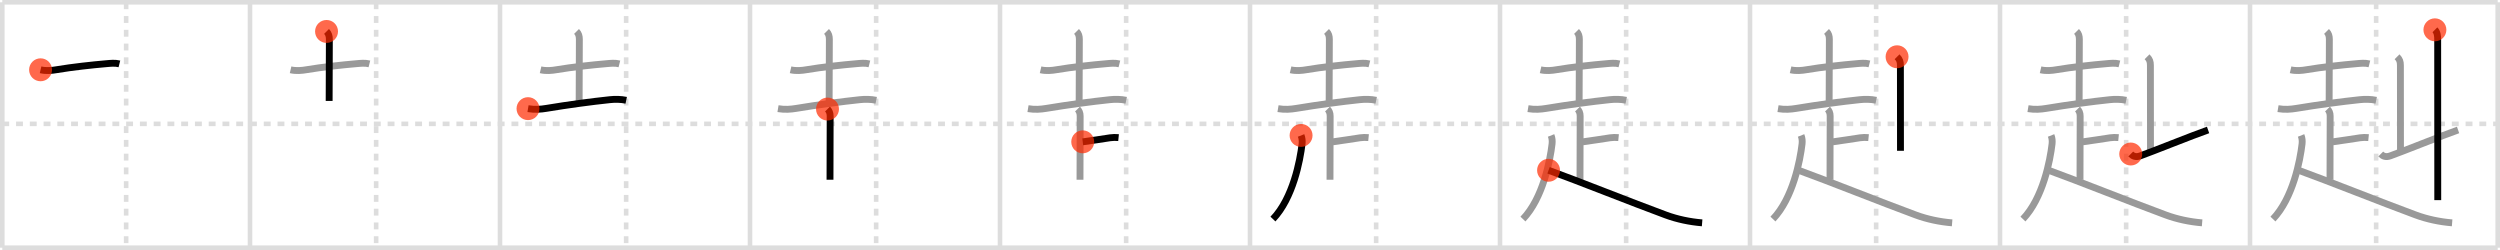 <svg width="1090px" height="109px" viewBox="0 0 1090 109" xmlns="http://www.w3.org/2000/svg" xmlns:xlink="http://www.w3.org/1999/xlink" xml:space="preserve" version="1.1"  baseProfile="full">
<line x1="1" y1="1" x2="1089" y2="1" style="stroke:#ddd;stroke-width:2" />
<line x1="1" y1="1" x2="1" y2="108" style="stroke:#ddd;stroke-width:2" />
<line x1="1" y1="108" x2="1089" y2="108" style="stroke:#ddd;stroke-width:2" />
<line x1="1089" y1="1" x2="1089" y2="108" style="stroke:#ddd;stroke-width:2" />
<line x1="109" y1="1" x2="109" y2="108" style="stroke:#ddd;stroke-width:2" />
<line x1="218" y1="1" x2="218" y2="108" style="stroke:#ddd;stroke-width:2" />
<line x1="327" y1="1" x2="327" y2="108" style="stroke:#ddd;stroke-width:2" />
<line x1="436" y1="1" x2="436" y2="108" style="stroke:#ddd;stroke-width:2" />
<line x1="545" y1="1" x2="545" y2="108" style="stroke:#ddd;stroke-width:2" />
<line x1="654" y1="1" x2="654" y2="108" style="stroke:#ddd;stroke-width:2" />
<line x1="763" y1="1" x2="763" y2="108" style="stroke:#ddd;stroke-width:2" />
<line x1="872" y1="1" x2="872" y2="108" style="stroke:#ddd;stroke-width:2" />
<line x1="981" y1="1" x2="981" y2="108" style="stroke:#ddd;stroke-width:2" />
<line x1="1" y1="54" x2="1089" y2="54" style="stroke:#ddd;stroke-width:2;stroke-dasharray:3 3" />
<line x1="55" y1="1" x2="55" y2="108" style="stroke:#ddd;stroke-width:2;stroke-dasharray:3 3" />
<line x1="164" y1="1" x2="164" y2="108" style="stroke:#ddd;stroke-width:2;stroke-dasharray:3 3" />
<line x1="273" y1="1" x2="273" y2="108" style="stroke:#ddd;stroke-width:2;stroke-dasharray:3 3" />
<line x1="382" y1="1" x2="382" y2="108" style="stroke:#ddd;stroke-width:2;stroke-dasharray:3 3" />
<line x1="491" y1="1" x2="491" y2="108" style="stroke:#ddd;stroke-width:2;stroke-dasharray:3 3" />
<line x1="600" y1="1" x2="600" y2="108" style="stroke:#ddd;stroke-width:2;stroke-dasharray:3 3" />
<line x1="709" y1="1" x2="709" y2="108" style="stroke:#ddd;stroke-width:2;stroke-dasharray:3 3" />
<line x1="818" y1="1" x2="818" y2="108" style="stroke:#ddd;stroke-width:2;stroke-dasharray:3 3" />
<line x1="927" y1="1" x2="927" y2="108" style="stroke:#ddd;stroke-width:2;stroke-dasharray:3 3" />
<line x1="1036" y1="1" x2="1036" y2="108" style="stroke:#ddd;stroke-width:2;stroke-dasharray:3 3" />
<path d="M17.69,30.43c2.43,0.57,4.93,0.31,6.92-0.03c6.93-1.17,15.71-2.11,21.63-2.62c1.98-0.17,3.86-0.41,5.82,0.08" style="fill:none;stroke:black;stroke-width:3" />
<circle cx="17.69" cy="30.43" r="5" stroke-width="0" fill="#FF2A00" opacity="0.7" />
<path d="M126.69,30.43c2.43,0.57,4.93,0.31,6.92-0.03c6.93-1.17,15.71-2.11,21.63-2.62c1.98-0.17,3.86-0.41,5.82,0.08" style="fill:none;stroke:#999;stroke-width:3" />
<path d="M142.37,13.71c0.9,0.9,1.23,2.01,1.23,3.42c0,4.74-0.09,24.02-0.09,26.87" style="fill:none;stroke:black;stroke-width:3" />
<circle cx="142.37" cy="13.71" r="5" stroke-width="0" fill="#FF2A00" opacity="0.7" />
<path d="M235.69,30.43c2.43,0.57,4.93,0.31,6.92-0.03c6.93-1.17,15.71-2.11,21.63-2.62c1.98-0.17,3.86-0.41,5.82,0.08" style="fill:none;stroke:#999;stroke-width:3" />
<path d="M251.37,13.71c0.9,0.9,1.23,2.01,1.23,3.42c0,4.74-0.09,24.02-0.09,26.87" style="fill:none;stroke:#999;stroke-width:3" />
<path d="M230.21,47.37c3.04,0.51,5.61,0.27,7.93-0.11c9.85-1.63,19.44-2.92,27.73-3.8c2.36-0.25,4.84-0.22,7.16,0.27" style="fill:none;stroke:black;stroke-width:3" />
<circle cx="230.21" cy="47.37" r="5" stroke-width="0" fill="#FF2A00" opacity="0.7" />
<path d="M344.69,30.43c2.43,0.57,4.93,0.31,6.92-0.03c6.93-1.17,15.71-2.11,21.63-2.62c1.98-0.17,3.86-0.41,5.82,0.08" style="fill:none;stroke:#999;stroke-width:3" />
<path d="M360.37,13.71c0.9,0.9,1.23,2.01,1.23,3.42c0,4.74-0.09,24.02-0.09,26.87" style="fill:none;stroke:#999;stroke-width:3" />
<path d="M339.21,47.37c3.04,0.51,5.61,0.27,7.93-0.11c9.85-1.63,19.44-2.92,27.73-3.8c2.36-0.25,4.84-0.22,7.16,0.27" style="fill:none;stroke:#999;stroke-width:3" />
<path d="M360.79,47.55c0.71,0.71,1.16,1.7,1.16,3.04c0,3.28-0.07,23.78-0.07,27.78" style="fill:none;stroke:black;stroke-width:3" />
<circle cx="360.79" cy="47.55" r="5" stroke-width="0" fill="#FF2A00" opacity="0.7" />
<path d="M453.69,30.43c2.43,0.57,4.93,0.31,6.92-0.03c6.93-1.17,15.71-2.11,21.63-2.62c1.98-0.17,3.86-0.41,5.82,0.08" style="fill:none;stroke:#999;stroke-width:3" />
<path d="M469.37,13.71c0.9,0.9,1.23,2.01,1.23,3.42c0,4.74-0.09,24.02-0.09,26.87" style="fill:none;stroke:#999;stroke-width:3" />
<path d="M448.21,47.37c3.04,0.51,5.61,0.27,7.93-0.11c9.85-1.63,19.44-2.92,27.73-3.8c2.36-0.25,4.84-0.22,7.16,0.27" style="fill:none;stroke:#999;stroke-width:3" />
<path d="M469.79,47.55c0.71,0.71,1.16,1.7,1.16,3.04c0,3.28-0.07,23.78-0.07,27.78" style="fill:none;stroke:#999;stroke-width:3" />
<path d="M472.07,61.84c3.44-0.41,8.7-1.32,11.93-1.77c1.15-0.16,2.38-0.2,3.69-0.07" style="fill:none;stroke:black;stroke-width:3" />
<circle cx="472.07" cy="61.84" r="5" stroke-width="0" fill="#FF2A00" opacity="0.7" />
<path d="M562.69,30.43c2.43,0.57,4.93,0.31,6.92-0.03c6.93-1.17,15.71-2.11,21.63-2.62c1.98-0.17,3.86-0.41,5.82,0.08" style="fill:none;stroke:#999;stroke-width:3" />
<path d="M578.37,13.71c0.9,0.9,1.23,2.01,1.23,3.42c0,4.74-0.09,24.02-0.09,26.87" style="fill:none;stroke:#999;stroke-width:3" />
<path d="M557.21,47.37c3.04,0.51,5.61,0.27,7.93-0.11c9.85-1.63,19.44-2.92,27.73-3.8c2.36-0.25,4.84-0.22,7.16,0.27" style="fill:none;stroke:#999;stroke-width:3" />
<path d="M578.79,47.55c0.71,0.71,1.16,1.7,1.16,3.04c0,3.28-0.07,23.78-0.07,27.78" style="fill:none;stroke:#999;stroke-width:3" />
<path d="M581.07,61.84c3.44-0.41,8.7-1.32,11.93-1.77c1.15-0.16,2.38-0.2,3.69-0.07" style="fill:none;stroke:#999;stroke-width:3" />
<path d="M567.27,59.05c0.48,1.2,0.57,2.47,0.43,3.7c-0.85,7.27-3.95,23.62-12.7,32.76" style="fill:none;stroke:black;stroke-width:3" />
<circle cx="567.27" cy="59.05" r="5" stroke-width="0" fill="#FF2A00" opacity="0.7" />
<path d="M671.69,30.43c2.43,0.57,4.93,0.31,6.92-0.03c6.93-1.17,15.71-2.11,21.63-2.62c1.98-0.17,3.86-0.41,5.82,0.08" style="fill:none;stroke:#999;stroke-width:3" />
<path d="M687.37,13.71c0.9,0.9,1.23,2.01,1.23,3.42c0,4.74-0.09,24.02-0.09,26.87" style="fill:none;stroke:#999;stroke-width:3" />
<path d="M666.21,47.37c3.04,0.51,5.61,0.27,7.93-0.11c9.85-1.63,19.44-2.92,27.73-3.8c2.36-0.25,4.84-0.22,7.16,0.27" style="fill:none;stroke:#999;stroke-width:3" />
<path d="M687.79,47.55c0.71,0.71,1.16,1.7,1.16,3.04c0,3.28-0.07,23.78-0.07,27.78" style="fill:none;stroke:#999;stroke-width:3" />
<path d="M690.07,61.84c3.44-0.41,8.7-1.32,11.93-1.77c1.15-0.16,2.38-0.2,3.69-0.07" style="fill:none;stroke:#999;stroke-width:3" />
<path d="M676.27,59.05c0.48,1.2,0.57,2.47,0.43,3.7c-0.85,7.27-3.95,23.62-12.7,32.76" style="fill:none;stroke:#999;stroke-width:3" />
<path d="M675.17,74.24C688.0,78.88,711.38,88.25,726.32,93.75c4.99,1.84,10.49,2.98,15.81,3.41" style="fill:none;stroke:black;stroke-width:3" />
<circle cx="675.17" cy="74.24" r="5" stroke-width="0" fill="#FF2A00" opacity="0.7" />
<path d="M780.69,30.43c2.43,0.57,4.93,0.31,6.92-0.03c6.93-1.17,15.71-2.11,21.63-2.62c1.98-0.17,3.86-0.41,5.82,0.08" style="fill:none;stroke:#999;stroke-width:3" />
<path d="M796.37,13.71c0.9,0.9,1.23,2.01,1.23,3.42c0,4.74-0.09,24.02-0.09,26.87" style="fill:none;stroke:#999;stroke-width:3" />
<path d="M775.21,47.37c3.04,0.51,5.61,0.27,7.93-0.11c9.85-1.63,19.44-2.92,27.73-3.8c2.36-0.25,4.84-0.22,7.16,0.27" style="fill:none;stroke:#999;stroke-width:3" />
<path d="M796.79,47.55c0.71,0.71,1.16,1.7,1.16,3.04c0,3.28-0.07,23.78-0.07,27.78" style="fill:none;stroke:#999;stroke-width:3" />
<path d="M799.07,61.84c3.44-0.41,8.7-1.32,11.93-1.77c1.15-0.16,2.38-0.2,3.69-0.07" style="fill:none;stroke:#999;stroke-width:3" />
<path d="M785.27,59.05c0.48,1.2,0.57,2.47,0.43,3.7c-0.85,7.27-3.95,23.62-12.7,32.76" style="fill:none;stroke:#999;stroke-width:3" />
<path d="M784.17,74.24C797.0,78.88,820.38,88.25,835.32,93.75c4.99,1.84,10.49,2.98,15.81,3.41" style="fill:none;stroke:#999;stroke-width:3" />
<path d="M827.12,24.75c1.13,1.13,1.46,2.12,1.46,3.75c0,1.02,0.03,28.38,0.03,37.25" style="fill:none;stroke:black;stroke-width:3" />
<circle cx="827.12" cy="24.75" r="5" stroke-width="0" fill="#FF2A00" opacity="0.7" />
<path d="M889.69,30.43c2.43,0.57,4.93,0.31,6.92-0.03c6.93-1.17,15.71-2.11,21.63-2.62c1.98-0.17,3.86-0.41,5.82,0.08" style="fill:none;stroke:#999;stroke-width:3" />
<path d="M905.37,13.71c0.9,0.9,1.23,2.01,1.23,3.42c0,4.74-0.09,24.02-0.09,26.87" style="fill:none;stroke:#999;stroke-width:3" />
<path d="M884.21,47.37c3.04,0.51,5.61,0.27,7.93-0.11c9.85-1.63,19.44-2.92,27.73-3.8c2.36-0.25,4.84-0.22,7.16,0.27" style="fill:none;stroke:#999;stroke-width:3" />
<path d="M905.79,47.55c0.71,0.71,1.16,1.7,1.16,3.04c0,3.28-0.07,23.78-0.07,27.78" style="fill:none;stroke:#999;stroke-width:3" />
<path d="M908.07,61.84c3.44-0.41,8.7-1.32,11.93-1.77c1.15-0.16,2.38-0.2,3.69-0.07" style="fill:none;stroke:#999;stroke-width:3" />
<path d="M894.27,59.05c0.48,1.2,0.57,2.47,0.43,3.7c-0.85,7.27-3.95,23.62-12.7,32.76" style="fill:none;stroke:#999;stroke-width:3" />
<path d="M893.17,74.24C906.0,78.88,929.38,88.25,944.32,93.75c4.99,1.84,10.49,2.98,15.81,3.41" style="fill:none;stroke:#999;stroke-width:3" />
<path d="M936.12,24.75c1.13,1.13,1.46,2.12,1.46,3.75c0,1.02,0.03,28.38,0.03,37.25" style="fill:none;stroke:#999;stroke-width:3" />
<path d="M929.0,67.15c0.99,0.99,2.25,1.48,4.15,0.81c5-1.76,22.85-8.96,29.57-11.3" style="fill:none;stroke:black;stroke-width:3" />
<circle cx="929.0" cy="67.15" r="5" stroke-width="0" fill="#FF2A00" opacity="0.7" />
<path d="M998.69,30.43c2.43,0.57,4.93,0.31,6.92-0.03c6.93-1.17,15.71-2.11,21.63-2.62c1.98-0.17,3.86-0.41,5.82,0.08" style="fill:none;stroke:#999;stroke-width:3" />
<path d="M1014.37,13.71c0.9,0.9,1.23,2.01,1.23,3.42c0,4.74-0.09,24.02-0.09,26.87" style="fill:none;stroke:#999;stroke-width:3" />
<path d="M993.21,47.37c3.04,0.51,5.61,0.27,7.93-0.11c9.85-1.63,19.44-2.92,27.73-3.8c2.36-0.25,4.84-0.22,7.16,0.27" style="fill:none;stroke:#999;stroke-width:3" />
<path d="M1014.79,47.55c0.71,0.71,1.16,1.7,1.16,3.04c0,3.28-0.07,23.78-0.07,27.78" style="fill:none;stroke:#999;stroke-width:3" />
<path d="M1017.07,61.84c3.44-0.41,8.7-1.32,11.93-1.77c1.15-0.16,2.38-0.2,3.69-0.07" style="fill:none;stroke:#999;stroke-width:3" />
<path d="M1003.27,59.05c0.48,1.2,0.57,2.47,0.43,3.7c-0.85,7.27-3.95,23.62-12.7,32.76" style="fill:none;stroke:#999;stroke-width:3" />
<path d="M1002.17,74.24C1015.0,78.88,1038.38,88.25,1053.32,93.75c4.99,1.84,10.49,2.98,15.81,3.41" style="fill:none;stroke:#999;stroke-width:3" />
<path d="M1045.12,24.75c1.13,1.13,1.46,2.12,1.46,3.75c0,1.02,0.03,28.38,0.03,37.25" style="fill:none;stroke:#999;stroke-width:3" />
<path d="M1038.0,67.15c0.99,0.99,2.25,1.48,4.15,0.81c5-1.76,22.85-8.96,29.57-11.3" style="fill:none;stroke:#999;stroke-width:3" />
<path d="M1061.62,13c1.07,1.06,1.21,2.75,1.21,4.25c0,0.84,0.02,41.25,0.03,60.75c0,4.35,0,7.65,0,9.25" style="fill:none;stroke:black;stroke-width:3" />
<circle cx="1061.62" cy="13.0" r="5" stroke-width="0" fill="#FF2A00" opacity="0.7" />
</svg>